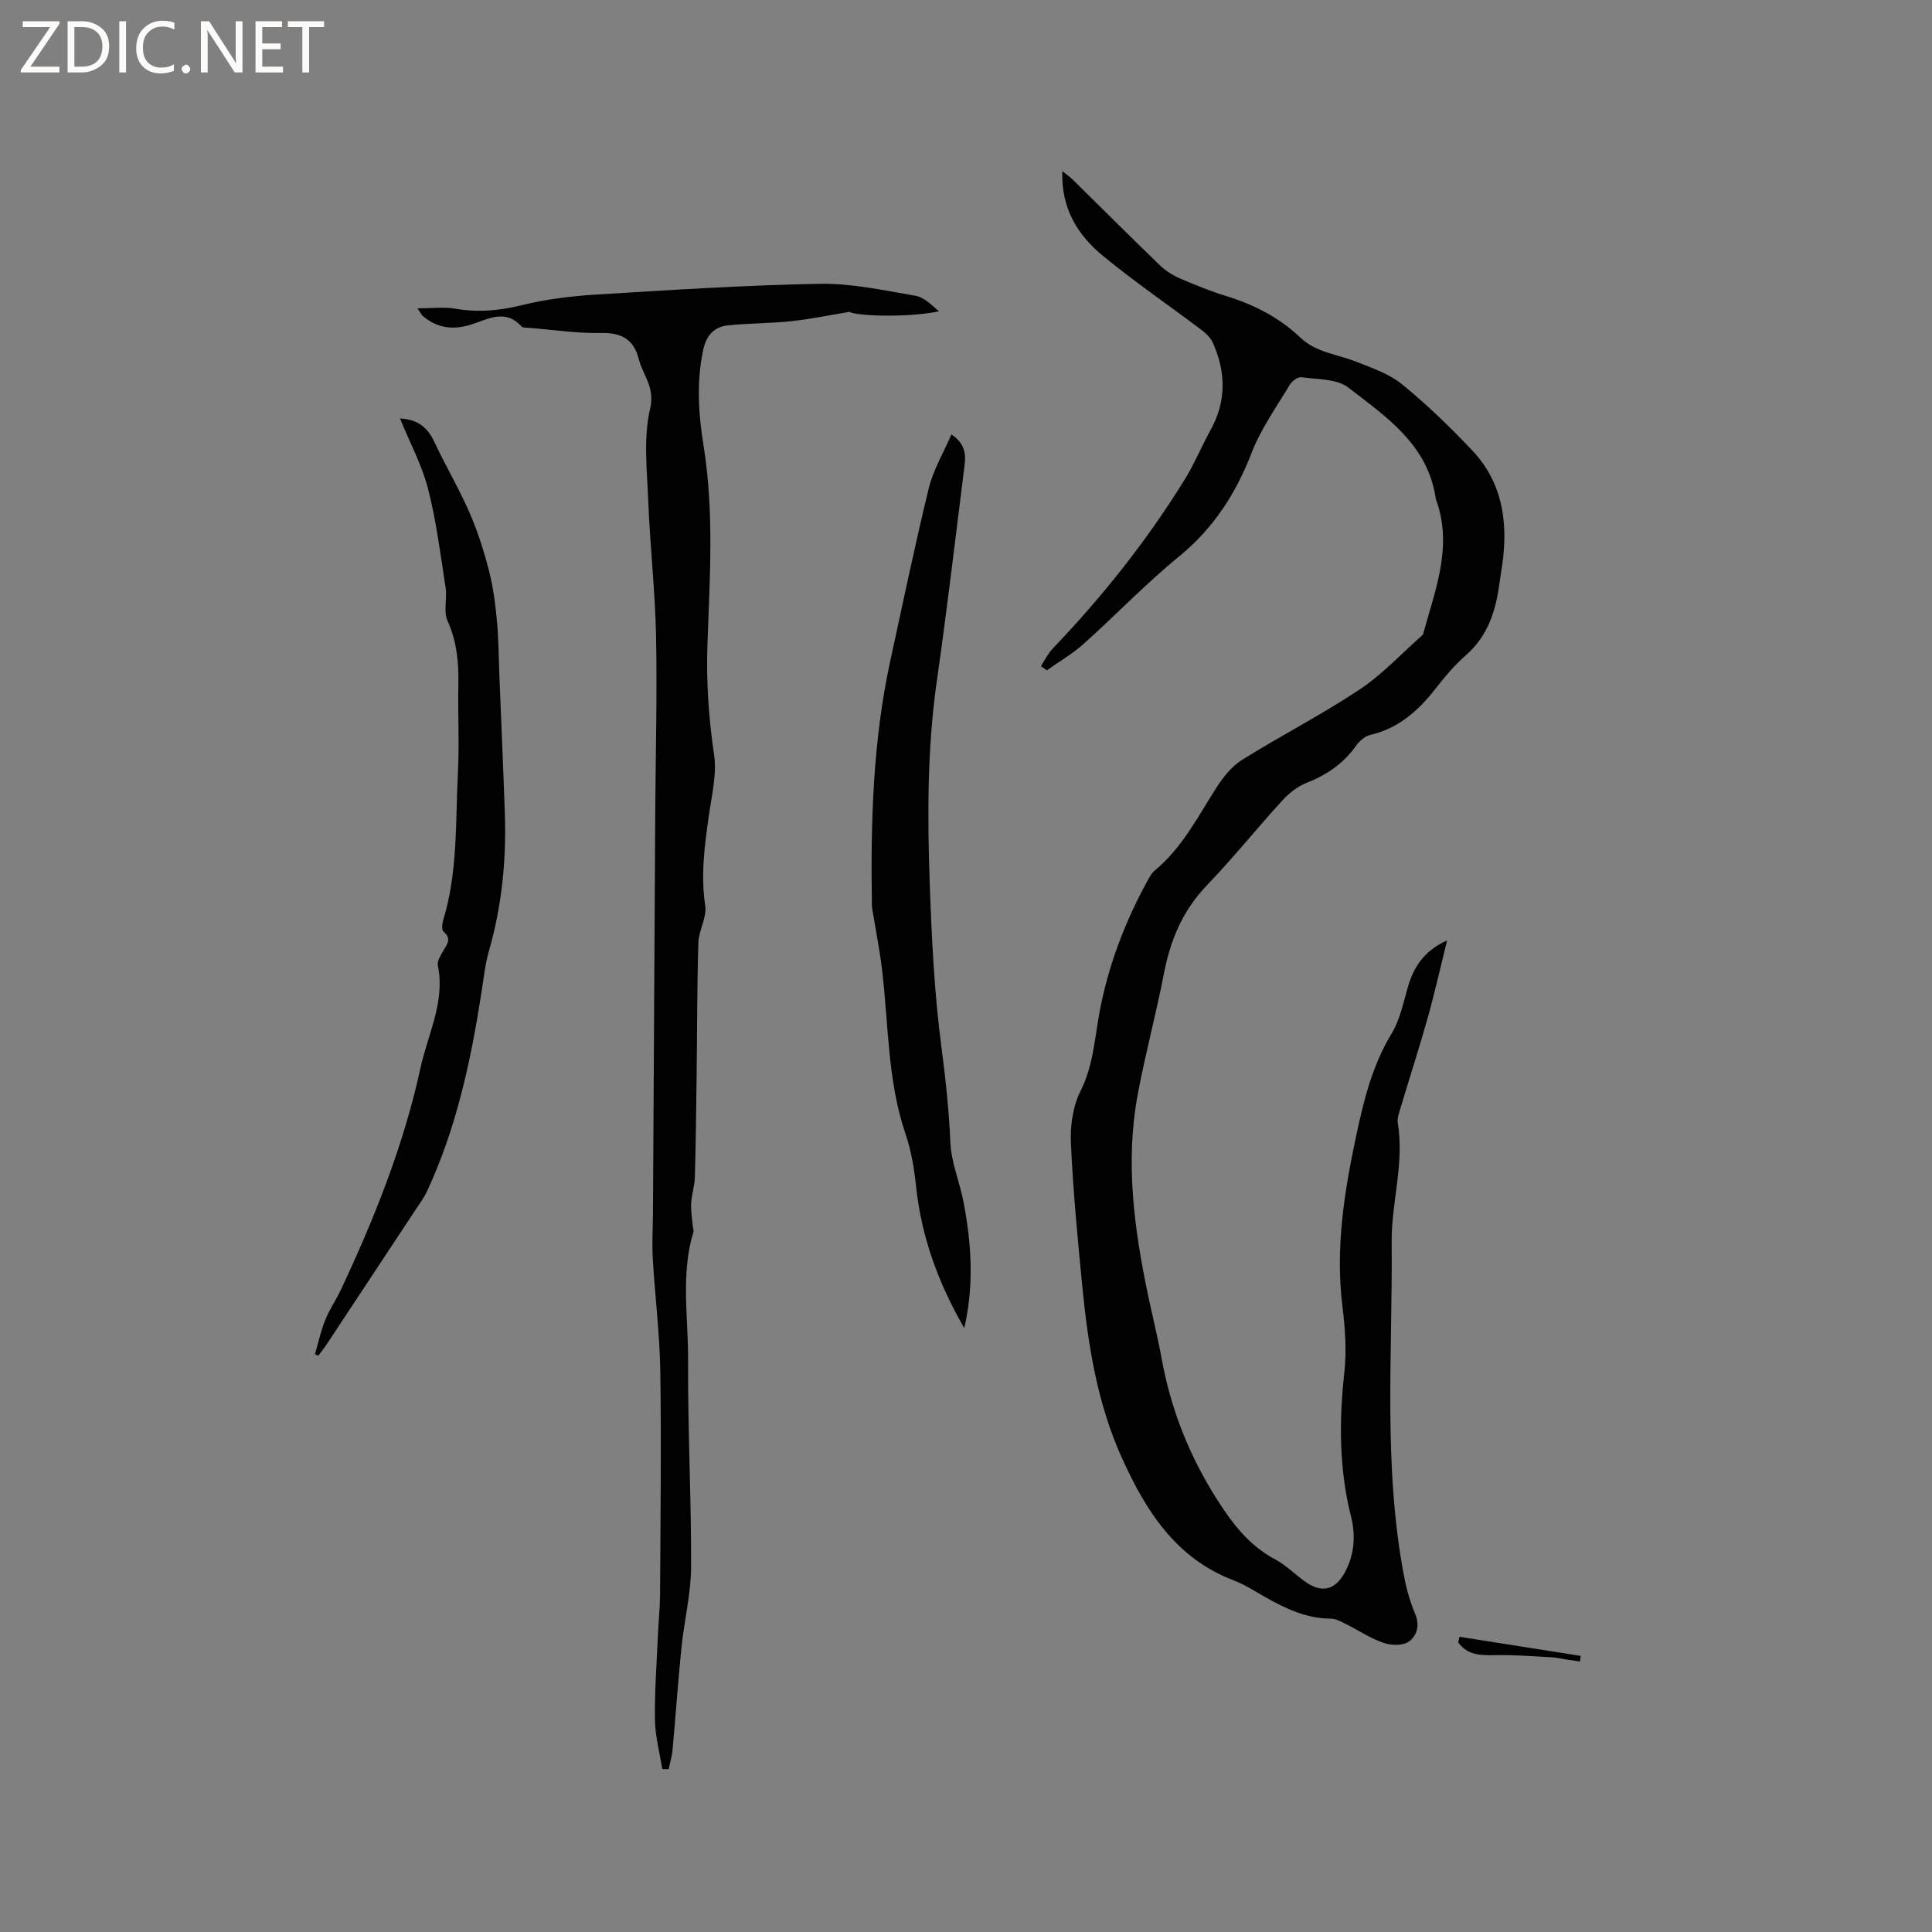 <svg enable-background="new 0 0 400 400" viewBox="0 0 400 400" xmlns="http://www.w3.org/2000/svg"><rect x="0" y="0" width="400" height="400" fill="#808080" stroke="none"/><g fill="#fcfbfa"><path d="m12.4 4.8-6.1 9h6v1.2h-8v-.5l6.1-8.9h-5.7v-1.2h7.6v.4z"/><path d="m14 15v-10.6h3c1.6 0 2.9.5 4 1.4s1.6 2.2 1.6 3.8-.5 3-1.6 3.9-2.4 1.5-4 1.5zm1.4-9.4v8.2h1.6c1.3 0 2.4-.4 3.1-1.1s1.1-1.8 1.1-3.1-.4-2.3-1.2-3-1.8-1-3.1-1z"/><path d="m26.1 4.4v10.6h-1.4v-10.6z"/><path d="m36.1 14.6c-.8.4-1.8.6-2.9.6-1.5 0-2.7-.5-3.6-1.4s-1.4-2.2-1.4-3.8c0-1.7.5-3.1 1.5-4.1s2.3-1.6 3.9-1.6c1 0 1.8.1 2.5.4v1.4c-.8-.4-1.6-.6-2.5-.6-1.2 0-2.1.4-2.9 1.2s-1.1 1.8-1.1 3.2c0 1.3.3 2.3 1 3s1.6 1.1 2.7 1.1c1 0 2-.2 2.7-.7v1.3z"/><path d="m37.6 14.3c0-.2.1-.5.3-.6s.4-.3.6-.3c.3 0 .5.1.6.3s.3.4.3.6-.1.4-.3.6-.4.3-.6.3c-.3 0-.5-.1-.6-.3s-.3-.4-.3-.6z"/><path d="m50.2 15h-1.6l-5.3-8.2c-.2-.2-.3-.5-.4-.7 0 .2.1.7.1 1.5v7.4h-1.4v-10.6h1.7l5.2 8.1c.2.4.4.6.4.7 0-.3-.1-.8-.1-1.5v-7.3h1.4z"/><path d="m58.6 15h-5.7v-10.6h5.5v1.2h-4.1v3.4h3.8v1.2h-3.8v3.6h4.3z"/><path d="m67.1 5.6h-3.1v9.4h-1.4v-9.4h-3v-1.2h7.5z"/></g><path d="m215.51 137.92c.8-1.22 1.44-2.59 2.43-3.63 10.37-10.84 19.66-22.51 27.51-35.3 1.93-3.15 3.33-6.62 5.13-9.85 3.36-6.01 3.26-12.1.5-18.22-.47-1.05-1.48-1.97-2.43-2.69-6.76-5.1-13.78-9.89-20.31-15.27-5.2-4.28-8.68-9.81-8.39-17.52.91.73 1.55 1.16 2.09 1.69 6.05 5.95 12.04 11.95 18.15 17.84 1.17 1.13 2.67 2.05 4.17 2.7 3.1 1.35 6.26 2.62 9.49 3.62 5.76 1.77 11 4.44 15.37 8.6 3.28 3.11 7.62 3.45 11.52 4.98 3.31 1.3 6.88 2.52 9.56 4.71 5.15 4.2 9.98 8.87 14.55 13.72 6.21 6.59 7.4 14.75 6.2 23.43-.19 1.36-.43 2.72-.61 4.09-.76 5.67-2.39 10.85-6.94 14.83-2.38 2.08-4.44 4.57-6.4 7.07-3.55 4.52-7.63 8.11-13.43 9.45-1.1.25-2.23 1.27-2.92 2.24-2.61 3.67-6.05 6.03-10.22 7.66-1.87.74-3.64 2.14-5.02 3.64-5.29 5.79-10.21 11.94-15.64 17.59-5 5.2-7.55 11.31-8.89 18.25-1.62 8.41-3.88 16.71-5.44 25.13-2.59 13.91-.73 27.66 2.12 41.32.93 4.46 2.05 8.88 2.86 13.36 1.9 10.43 5.69 20 11.41 29.02 3.27 5.14 6.69 9.6 12.12 12.5 2.21 1.18 4.04 3.06 6.11 4.54 3.49 2.51 6.29 1.83 8.32-1.95 1.95-3.65 2.21-7.61 1.24-11.46-2.5-9.93-2.49-19.87-1.38-29.97.49-4.48.14-9.14-.41-13.64-1.47-11.99.37-23.61 2.86-35.27 1.58-7.4 3.34-14.57 7.33-21.15 1.71-2.82 2.41-6.3 3.34-9.54 1.23-4.29 3.44-7.65 8.14-9.73-1.39 5.6-2.55 10.82-3.99 15.96-1.77 6.29-3.79 12.51-5.66 18.77-.3 1-.71 2.12-.55 3.1 1.38 8.32-1.34 16.43-1.27 24.64.21 23.07-1.8 46.24 2.56 69.15.51 2.69 1.28 5.37 2.33 7.89 1 2.4.27 4.54-1.36 5.67-1.25.86-3.66.79-5.24.24-2.76-.96-5.26-2.65-7.9-3.96-.93-.47-1.96-1.04-2.95-1.04-5.09-.03-9.45-2.09-13.72-4.53-2.11-1.21-4.2-2.55-6.45-3.41-11.98-4.57-18.18-14.42-23.11-25.31-5.09-11.24-7.01-23.29-8.2-35.44-.97-9.9-1.92-19.82-2.37-29.76-.16-3.6.4-7.65 2-10.82 2.63-5.22 2.9-10.78 3.92-16.25 1.78-9.58 5.18-18.53 9.82-27.05.45-.83.92-1.75 1.62-2.33 5.7-4.71 8.94-11.2 12.83-17.25 1.39-2.16 3.17-4.37 5.31-5.7 7.99-4.99 16.42-9.3 24.25-14.51 4.79-3.18 8.79-7.55 13.14-11.38 2.42-8.95 6.09-17.76 2.94-27.3-.1-.3-.25-.59-.3-.9-1.61-11.12-10.25-16.89-18.11-22.96-2.38-1.84-6.39-1.67-9.7-2.13-.74-.1-1.96.81-2.42 1.58-2.76 4.62-5.96 9.09-7.88 14.06-3.29 8.5-7.91 15.66-15.05 21.49-6.89 5.62-13.06 12.1-19.69 18.04-2.33 2.09-5.1 3.69-7.67 5.52-.41-.29-.81-.58-1.22-.87z" fill="#010102"/><path d="m86.44 63.84c3.07 0 5.52-.33 7.84.07 4.7.82 9.15.41 13.78-.73 4.99-1.23 10.18-1.87 15.32-2.19 15.44-.95 30.88-1.95 46.34-2.23 6.59-.12 13.24 1.35 19.79 2.47 1.81.31 3.4 1.93 4.9 3.23-6.93 1.42-17.47.9-18.49.1-4.51.74-8.29 1.54-12.12 1.94-4.31.45-8.66.42-12.98.85-2.92.29-4.56 2.01-5.22 5.06-1.44 6.67-.99 13.3.07 19.91 2.19 13.62 1.29 27.28.8 40.94-.28 7.76.25 15.4 1.38 23.09.58 3.95-.47 8.19-1.05 12.26-.91 6.29-1.76 12.51-.79 18.94.36 2.41-1.34 5.05-1.42 7.61-.28 9.22-.24 18.44-.36 27.67-.09 6.99-.17 13.99-.37 20.98-.05 1.78-.67 3.54-.77 5.32-.08 1.57.21 3.16.34 4.74.03.4.24.84.14 1.18-2.67 8.73-1.06 17.67-1.11 26.49-.08 14.31.68 28.62.62 42.92-.02 5.55-1.43 11.09-1.99 16.66-.72 7.06-1.2 14.15-1.85 21.22-.12 1.33-.53 2.64-.81 3.95-.44-.01-.88-.02-1.32-.04-.53-3.38-1.46-6.76-1.51-10.15-.09-5.81.36-11.63.61-17.45.12-2.85.43-5.7.45-8.55.08-15.37.28-30.75.05-46.12-.12-7.82-1.11-15.63-1.56-23.45-.18-3.16.02-6.35.04-9.52.16-27.45.31-54.9.47-82.36.07-12.3.41-24.6.17-36.89-.18-9.3-1.24-18.58-1.61-27.89-.25-6.44-1.05-13.14.38-19.26 1.05-4.5-1.5-6.9-2.35-10.26-1.04-4.13-3.61-5.5-7.86-5.41-4.95.1-9.92-.67-14.89-1.07-.52-.04-1.25.03-1.53-.28-3.38-3.75-7.01-1.46-10.48-.38-3.77 1.18-7.09.72-10.07-1.89-.16-.17-.28-.46-.98-1.48z" fill="#010102"/><path d="m199.64 274.97c-5.41-9.38-8.86-18.9-9.97-29.27-.39-3.67-.99-7.41-2.18-10.89-3.75-11.02-3.51-22.54-4.85-33.87-.44-3.77-1.18-7.5-1.79-11.25-.12-.73-.32-1.46-.33-2.19-.28-17.07.18-34.09 3.84-50.86 2.59-11.89 5.07-23.8 7.95-35.62.91-3.72 2.98-7.16 4.66-11.07 2.75 1.8 3.04 3.98 2.74 6.33-1.88 14.91-3.62 29.84-5.75 44.71-1.99 13.93-1.96 27.91-1.47 41.89.4 11.31.94 22.67 2.42 33.87.87 6.62 1.57 13.17 1.86 19.83.18 4.15 1.95 8.2 2.73 12.34 1.61 8.5 2.22 17.03.14 26.05z" fill="#010102"/><path d="m65.21 280.38c.69-2.37 1.21-4.81 2.13-7.1.86-2.15 2.22-4.09 3.21-6.2 6.97-14.82 13.05-30.05 16.52-46.02 1.5-6.91 5.14-13.67 3.58-21.2-.18-.86.55-1.99 1.05-2.89.77-1.38 1.95-2.57.11-4.1-.4-.34-.28-1.62-.05-2.37 3.06-9.98 2.52-20.33 3.05-30.56.31-6.02-.04-12.08.09-18.12.09-4.59-.29-8.96-2.24-13.28-.88-1.94-.05-4.58-.4-6.84-1.06-6.85-1.91-13.78-3.63-20.47-1.27-4.94-3.76-9.56-5.82-14.59 3.7.18 5.72 1.87 7.11 4.84 2.33 4.95 5.12 9.69 7.31 14.7 1.67 3.82 2.94 7.85 3.99 11.9.87 3.36 1.33 6.86 1.65 10.33.36 3.78.37 7.59.52 11.39.38 9.51.8 19.02 1.13 28.53.33 9.69-.61 19.23-3.3 28.59-.81 2.82-1.1 5.79-1.56 8.71-2.2 14.09-5.17 27.96-11.24 40.99-.66 1.43-1.64 2.71-2.51 4.04-6.06 9.2-12.13 18.39-18.21 27.57-.56.85-1.2 1.64-1.8 2.46-.23-.11-.46-.21-.69-.31z" fill="#010102"/><path d="m302.16 338.88c8.37 1.32 16.73 2.63 25.1 3.95-.05.39-.09.77-.14 1.16-.89-.13-1.79-.24-2.68-.38-1.04-.16-2.08-.42-3.13-.48-3.97-.21-7.94-.55-11.91-.45-2.97.08-5.63-.05-7.49-2.63.08-.39.17-.78.25-1.17z" fill="#010102"/></svg>